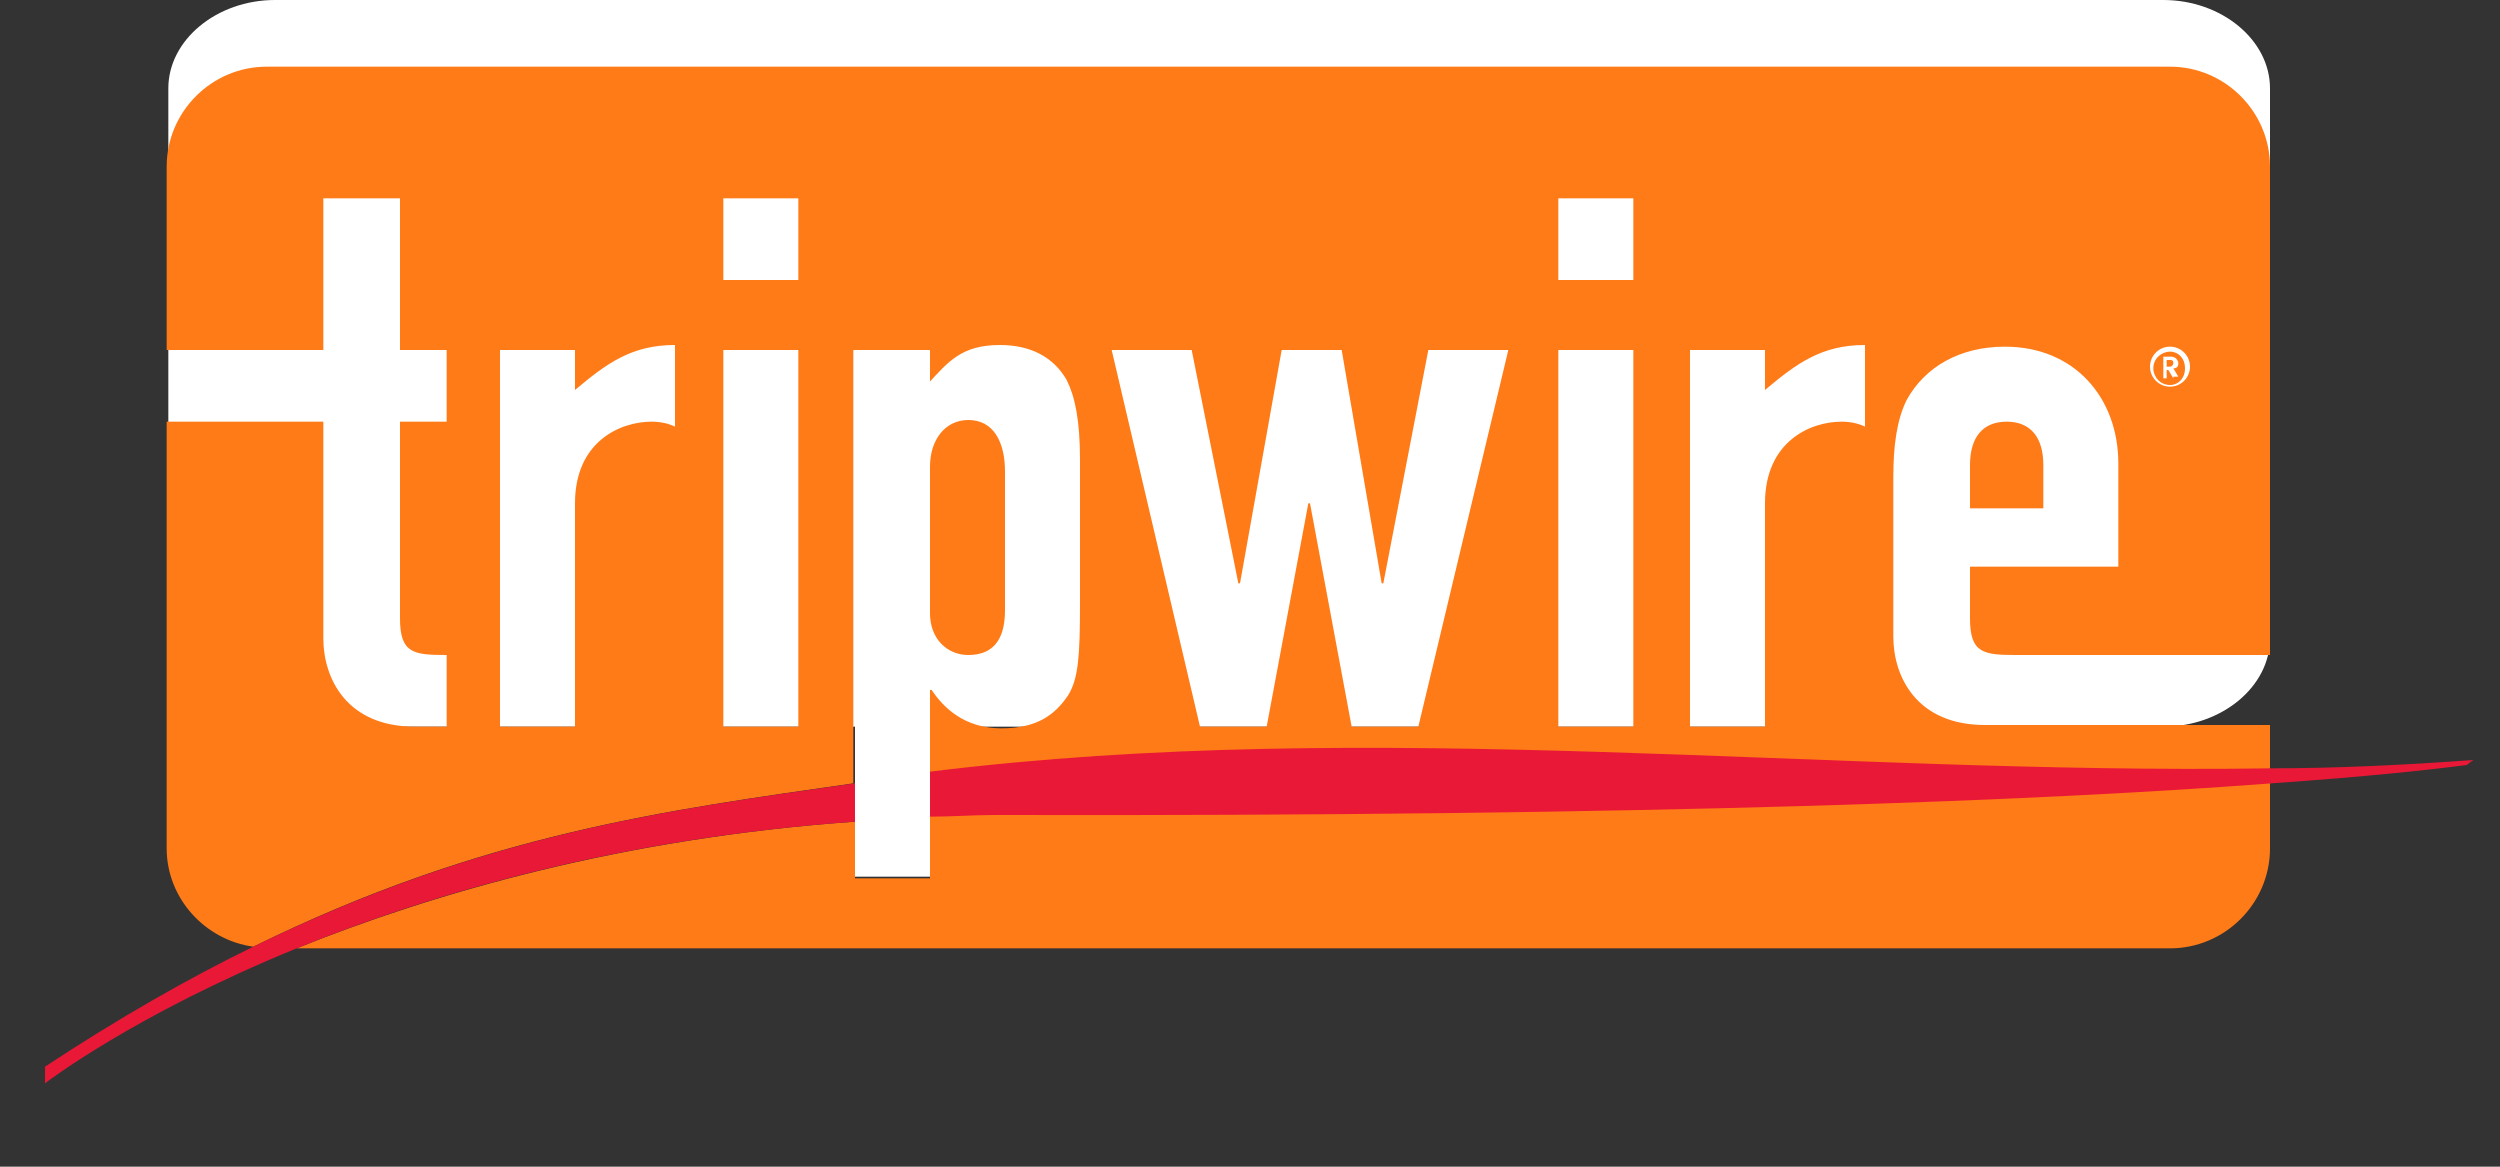 <?xml version="1.0" encoding="utf-8"?>
<!DOCTYPE svg PUBLIC "-//W3C//DTD SVG 1.1//EN" "http://www.w3.org/Graphics/SVG/1.1/DTD/svg11.dtd">
<svg version="1.1" id="tw-logo" xmlns="http://www.w3.org/2000/svg" xmlns:xlink="http://www.w3.org/1999/xlink" x="0px" y="0px"
	 viewBox="0 0 150 70" enable-background="new 0 0 150 70" xml:space="preserve">
<rect x="0" y="0" width="150" height="70" fill="#333333" stroke="none"/>
<path fill="none" d="z"/>
<path fill="#FFFFFF" d="M136.2,38.3c0,2.9-2.9,5.3-6.4,5.3H16.5c-3.5,0-6.4-2.4-6.4-5.3v-33C10.1,2.4,13,0,16.5,0h113.3
	c3.5,0,6.4,2.4,6.4,5.3V38.3L136.2,38.3z"/>
<path fill="#FF7B17" d="M111.9,25.6c-0.4-0.2-0.9-0.3-1.4-0.3c-1.9,0-4.6,1.2-4.6,4.9v13.4h-4.5V21h4.5v2.4c1.9-1.6,3.4-2.7,6-2.7
	V25.6L111.9,25.6z M98,16.8h-4.5v-4.9H98V16.8L98,16.8z M98,43.6h-4.5V21H98V43.6L98,43.6z M85.1,43.6h-4l-2.5-13.4h-0.1l-2.5,13.4
	h-4L66.7,21h4.8l2.8,14h0.1l2.5-14h3.6l2.4,14H83l2.7-14h4.8L85.1,43.6L85.1,43.6z M47.9,16.8h-4.5v-4.9h4.5V16.8L47.9,16.8z
	 M47.9,43.6h-4.5V21h4.5V43.6L47.9,43.6z M40.5,25.6c-0.4-0.2-0.9-0.3-1.4-0.3c-1.9,0-4.6,1.2-4.6,4.9v13.4h-4.5V21h4.5v2.4
	c1.9-1.6,3.4-2.7,6-2.7V25.6L40.5,25.6z M118.2,34v3.1c0,2.1,0.8,2.2,2.8,2.2h15.2V10c0-3.3-2.7-6-6-6H16c-3.3,0-6,2.7-6,6V21h9.4
	v-9.1H24V21h2.8v4.3H24v11.8c0,2.1,0.8,2.2,2.8,2.2v4.3h-1.9c-4.1,0-5.5-2.9-5.5-5.3v-13h-9.4v25.6c0,3,2.3,5.5,5.2,5.9
	c13.8-6.8,24.9-8.2,36-9.8V21h4.5v2c1.2-1.3,2-2.3,4.3-2.3c1.8,0,3.2,0.7,4,2.1c0.5,1,0.8,2.4,0.8,4.8v8.6c0,3.2-0.1,4.5-0.7,5.5
	c-0.8,1.2-1.9,2-4,2c-1.8,0-3.2-0.8-4.2-2.3h-0.1v4.9c26.6-3.3,53.6,0.1,80.4-0.2v-2.6h-17.1c-4.1,0-5.5-2.9-5.5-5.3v-5.1h0v-4.5
	c0-1.8,0.2-3.4,0.8-4.6c1.1-2,3.2-3.2,5.9-3.2c4.2,0,6.8,3.1,6.8,7V34L118.2,34L118.2,34L118.2,34z M120.4,25.3
	c-1.4,0-2.2,0.9-2.2,2.6v2.6h4.4v-2.6C122.6,26.2,121.8,25.3,120.4,25.3L120.4,25.3z M58.1,39.3c1.7,0,2.2-1.2,2.2-2.7v-8.3
	c0-1.8-0.7-3.1-2.2-3.1c-1.4,0-2.3,1.2-2.3,2.8v8.8C55.8,38.3,56.8,39.3,58.1,39.3L58.1,39.3z M59.7,49c-1.3,0-2.6,0-3.9,0.1v3.6
	h-4.5v-3.4c-14,1-25.3,4.3-33.5,7.6h112.4c3.3,0,6-2.7,6-6v-3.8C123.2,48,99.9,49.1,59.7,49L59.7,49z"/>
<path fill="#EA1837" d="M15.2,56.8c-3.9,1.9-8.1,4.3-12.5,7.2c0,0,0,1,0,1s5.3-4.1,15.1-8.1c8.1-3.3,19.4-6.6,33.5-7.6V47
	C40.1,48.6,29.1,50,15.2,56.8L15.2,56.8z"/>
<path fill="none" d="z"/>
<g>
	<circle fill="#FFFFFF" cx="130.2" cy="22" r="1.2"/>
	<path fill="#FF7B17" d="M130.2,21.1c-0.5,0-1,0.4-1,1c0,0.5,0.4,1,1,1c0.5,0,0.9-0.4,0.9-1C131.1,21.5,130.7,21.1,130.2,21.1z"/>
	<path fill="#FFFFFF" d="M130.4,22.7l-0.3-0.5H130v0.5h-0.2v-1.3h0.5c0.2,0,0.4,0.2,0.4,0.4c0,0.2-0.1,0.3-0.3,0.3l0.3,0.5H130.4z"
		/>
	<path fill="#FF7B17" d="M130.2,21.6H130V22h0.2c0.1,0,0.2-0.1,0.2-0.2C130.4,21.7,130.4,21.6,130.2,21.6z"/>
</g>
<rect x="55.8" y="44.4" fill="#FF7B17" width="80.4" height="5.3"/>
<path fill="#EA1837" d="M136.2,46.1c-26.8,0.4-53.8-3.1-80.4,0.2V49c1.3,0,2.6-0.1,3.9-0.1c40.2,0.1,63.5-0.9,76.6-1.9
	c5.7-0.4,9.4-0.8,11.7-1.1l0.4-0.3C144.3,45.9,140.2,46.1,136.2,46.1L136.2,46.1z"/>
<rect x="51.3" y="21" fill="#FFFFFF" width="4.5" height="31.6"/>
</svg>